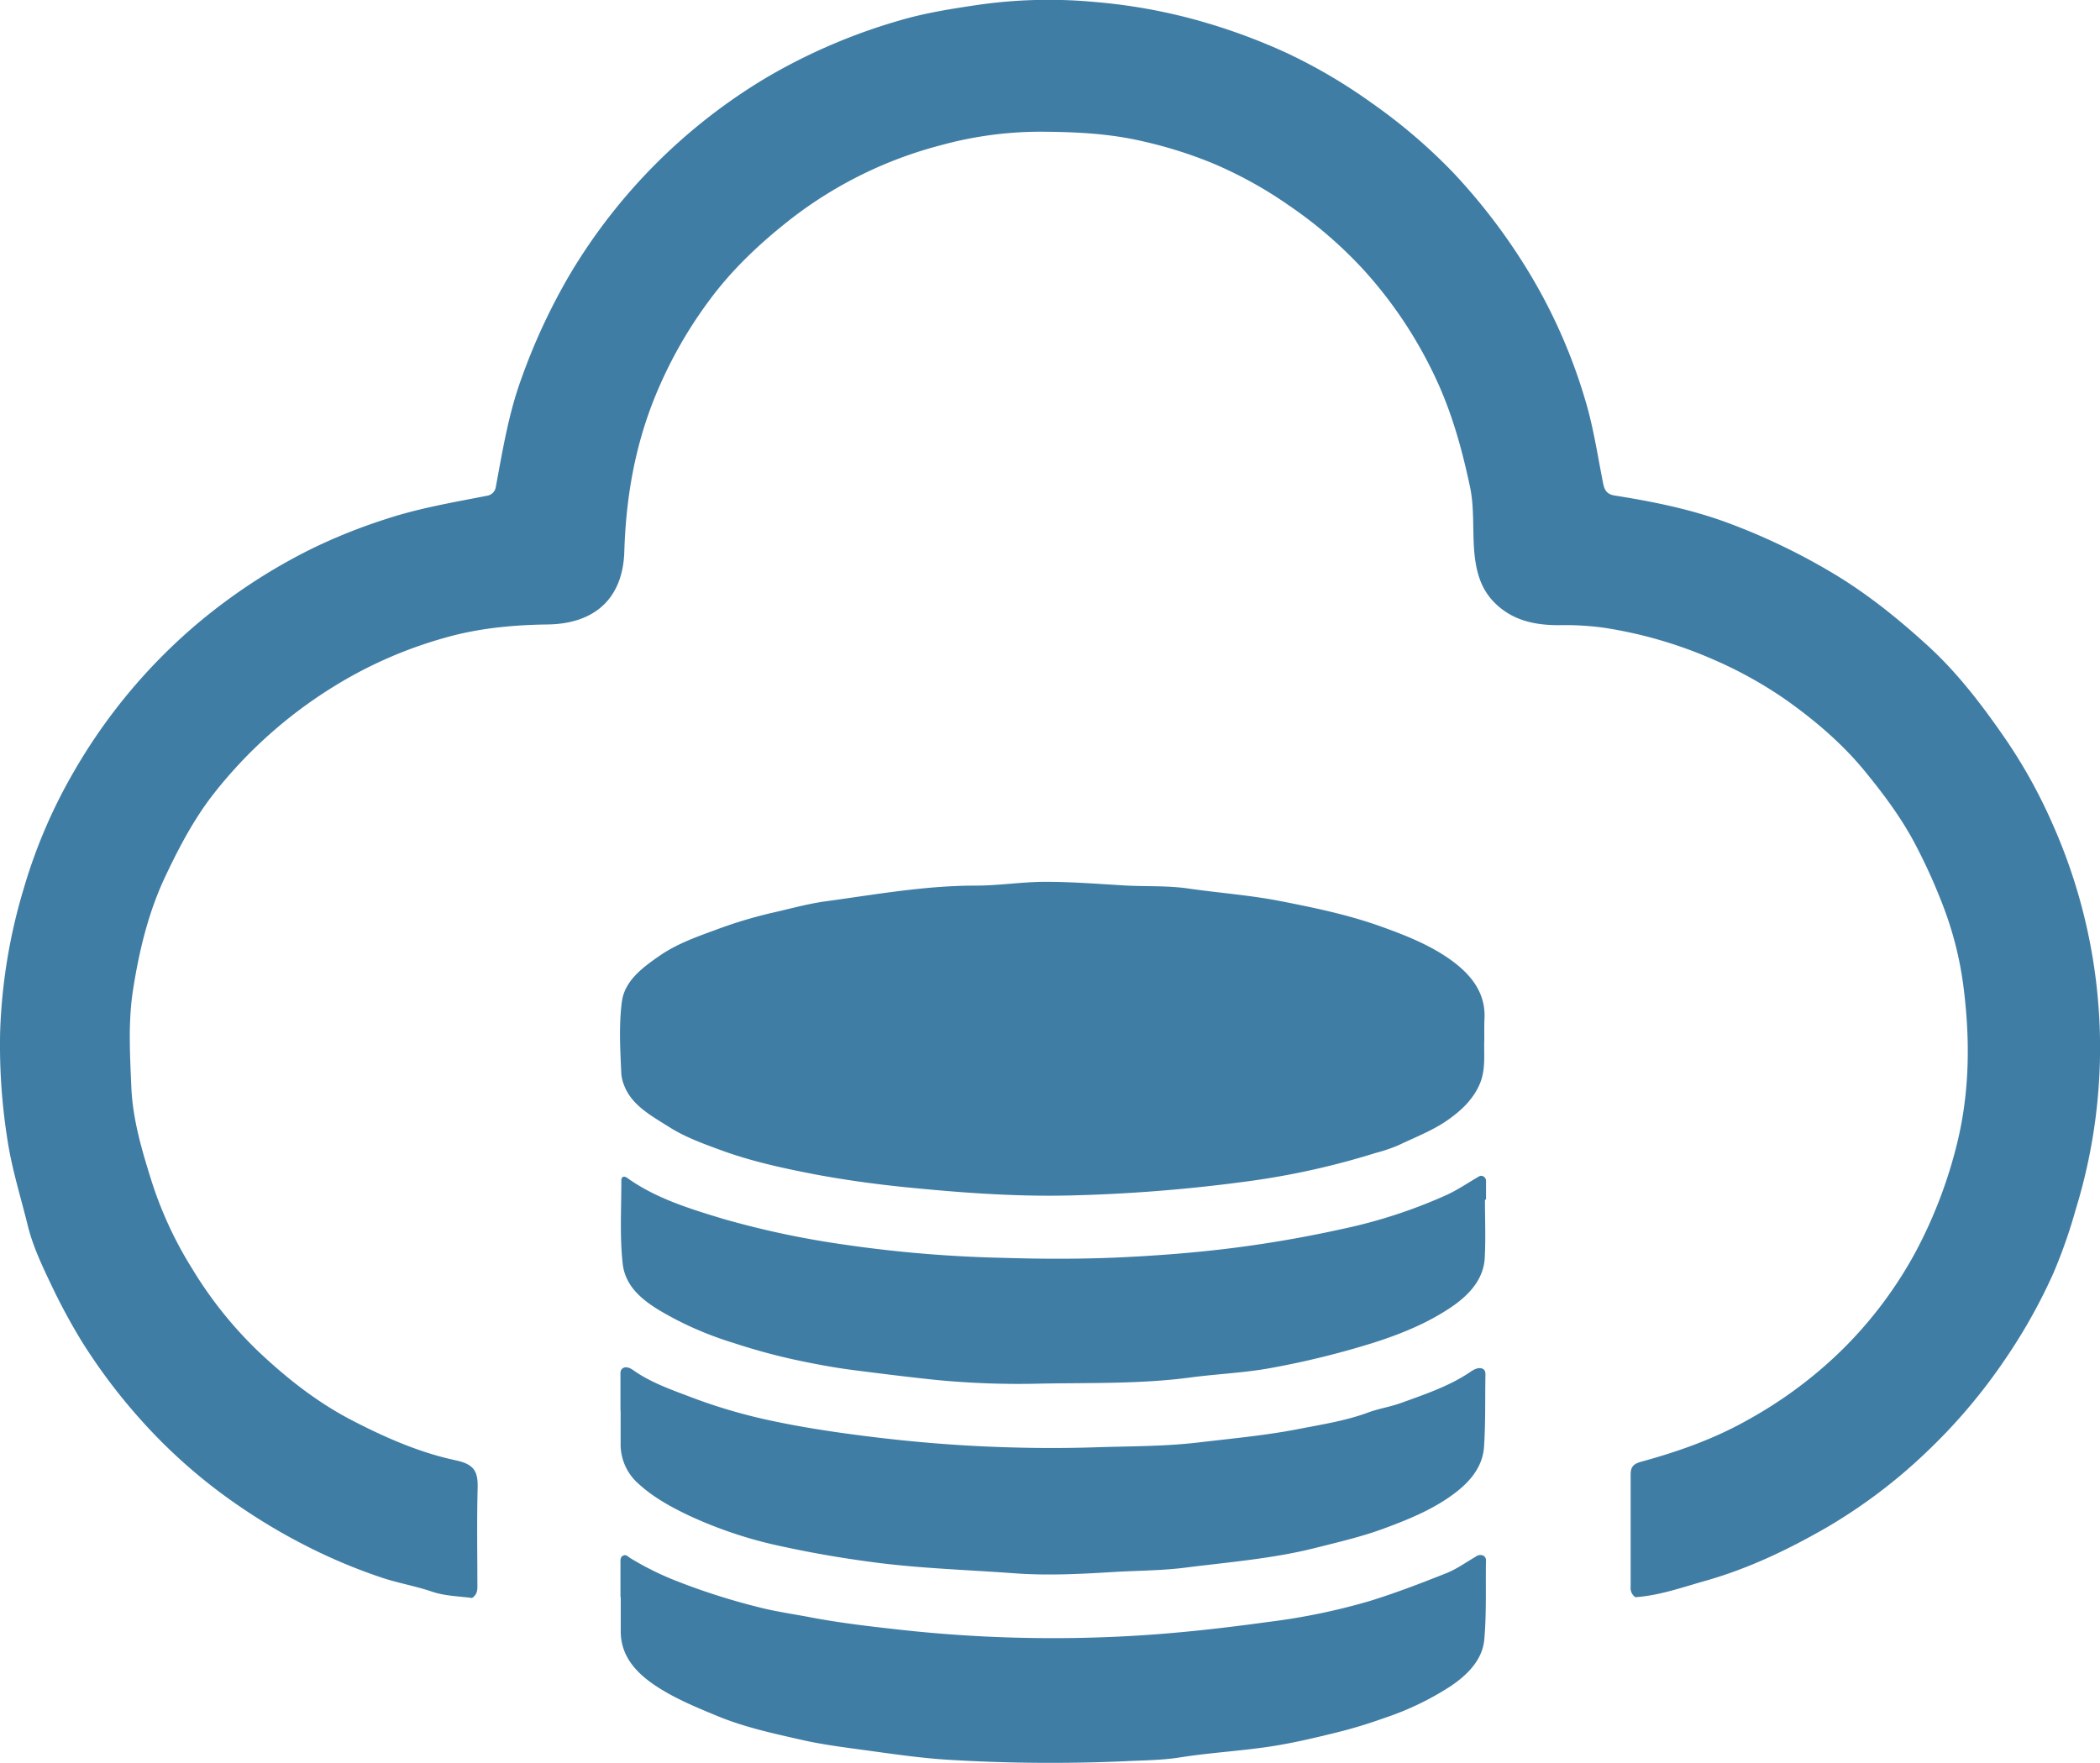 <svg id="Lager_1" data-name="Lager 1" xmlns="http://www.w3.org/2000/svg" viewBox="0 0 684.11 574.34"><title>Safespring_compute_symbol</title><g id="STORAGE"><path d="M566.68,476.72c-.21,4.75.61,9.86-1.68,14.84-2.12,4.63-5.7,8.09-10,11.14-5,3.56-10.89,5.78-16.47,8.46a56.11,56.11,0,0,1-7.4,2.47A251.12,251.12,0,0,1,488.32,523a521.71,521.71,0,0,1-57.68,4.46c-17.78.35-35.46-1-53.08-2.77-9.71-1-19.41-2.34-29-4.14-10.36-2-20.64-4.23-30.52-7.85-5.84-2.14-11.7-4.27-16.78-7.48-5.82-3.69-12.27-7.06-14.79-13.63a12.43,12.43,0,0,1-.93-3.86c-.35-7.78-.82-15.59.17-23.32.87-6.85,6.57-11.1,12.32-15.08,5.32-3.68,11.57-6,17.74-8.23a148.45,148.45,0,0,1,18.24-5.6c6-1.33,12.06-3.07,18.15-3.9,16.2-2.2,32.32-5.13,48.86-5.11,7.55,0,15.1-1.23,22.65-1.24,8.49,0,17,.66,25.48,1.17,7,.42,14,0,21,1,9.94,1.44,20.06,2.16,29.87,4.07,10.84,2.11,21.68,4.35,32.09,8,7.74,2.75,15.33,5.67,22,10.07,7.39,4.91,12.89,11,12.65,19.84C566.63,471.7,566.68,474,566.68,476.72Z" transform="translate(-83.14 -137.96)" style="fill:#407da5"/><path d="M285.27,658.23c0-3.86,0-7.73,0-11.59,0-.81.1-1.58,1-1.92s1.42.37,2.05.77A96.44,96.44,0,0,0,304,653.23a215.67,215.67,0,0,0,26.13,8.31c5.57,1.44,11.35,2.25,17,3.33,9.8,1.87,19.73,3,29.66,4.1a452.88,452.88,0,0,0,75.46,1.94c14.79-.85,29.56-2.53,44.22-4.55a208,208,0,0,0,32.73-6.75c8.52-2.62,16.82-5.82,25.06-9.09,3.42-1.36,6.41-3.54,9.57-5.37a2.47,2.47,0,0,1,2.39-.43,1.68,1.68,0,0,1,1,1.76c-.14,8.55.21,17.13-.55,25.63-.58,6.46-5.23,11.35-11,15.23a94.19,94.19,0,0,1-21,10.15c-5.12,1.82-10.34,3.48-15.65,4.79-7.26,1.8-14.59,3.55-22,4.68-9.65,1.46-19.49,2-29.11,3.5-6.11,1-12.2,1-18.3,1.3a551.66,551.66,0,0,1-57.83-.49c-9-.56-18-1.91-27-3.13-6.76-.92-13.55-1.78-20.14-3.26-9.44-2.13-18.92-4.17-27.87-7.87-6.76-2.8-13.47-5.56-19.5-9.47-7.05-4.56-12-10.17-11.91-18.29,0-3.67,0-7.35,0-11Z" transform="translate(-83.14 -137.96)" style="fill:#407da5"/><path d="M566.89,528.79c0,6.33.27,12.67-.07,19-.39,7-5.11,12.14-11.12,16.17-7.67,5.14-16.32,8.68-25.47,11.57a278.1,278.1,0,0,1-32.92,8.09c-8.65,1.61-17.59,1.95-26.32,3.11-16.17,2.16-32.4,1.7-48.61,2a278.93,278.93,0,0,1-34.17-1.18c-9-.93-18-2.06-27-3.21-6.36-.81-12.61-2-18.79-3.31a200,200,0,0,1-20.12-5.48A112.59,112.59,0,0,1,303.61,568c-8.23-4.34-16.62-9.14-17.62-18.36-1-9-.41-18.09-.44-27.14,0-1,.74-1.62,1.89-.8,9.23,6.62,20.16,10,31.28,13.36a289.86,289.86,0,0,0,36.84,8,419.83,419.83,0,0,0,54,4.69c12.87.4,25.74.45,38.57-.15,14.17-.66,28.3-1.82,42.36-3.82q15.06-2.14,29.8-5.4a166.36,166.36,0,0,0,34.29-11.19c3.4-1.59,6.5-3.68,9.71-5.57.62-.36,1.17-.81,1.95-.46a1.69,1.69,0,0,1,1,1.74c0,2,0,3.93,0,5.89Z" transform="translate(-83.14 -137.96)" style="fill:#407da5"/><path d="M285.27,597.51q0-5.51,0-11c0-1.08-.2-2.38,1-2.92s2.56.33,3.5,1c5.41,3.77,11.73,6,18,8.38a177.17,177.17,0,0,0,27.35,8c7.2,1.53,14.48,2.73,21.81,3.77,14.17,2,28.37,3.47,42.71,4.25,13.51.73,27,.93,40.51.49,11.17-.37,22.39-.26,33.49-1.58,10.84-1.29,21.77-2.27,32.42-4.35,7.64-1.49,15.47-2.69,22.8-5.41,3.36-1.24,7-1.8,10.41-3,7.92-2.86,16-5.56,22.83-10.2,1.12-.76,2.46-1.51,3.73-1.16,1.43.4,1.22,1.86,1.2,3-.11,7.53.06,15.08-.45,22.6-.39,5.68-3.65,10.33-8.46,14.21-7,5.63-15.34,9.1-24,12.3-7.32,2.72-14.93,4.47-22.52,6.39-13.84,3.49-28.16,4.61-42.32,6.41-7.83,1-15.82.95-23.74,1.44-10.67.66-21.33,1.19-32,.4-15-1.11-30-1.55-45-3.48-10.15-1.31-20.18-3-30.08-5.15a140.48,140.48,0,0,1-30.91-10.19c-6-2.86-11.65-6-16.3-10.26a17,17,0,0,1-5.93-12.64q0-5.61,0-11.21Z" transform="translate(-83.14 -137.96)" style="fill:#407da5"/></g><path id="MOLN" d="M615.89,658.32a3.61,3.61,0,0,1-1.54-3.38c0-12.22,0-24.43,0-36.65,0-2.5,1-3.43,3.45-4.11,12-3.29,23.7-7.39,34.66-13.59a141.25,141.25,0,0,0,30.78-22.87,134.66,134.66,0,0,0,23.92-31.84,151.75,151.75,0,0,0,13.56-35.5c4.16-17,4.22-34.23,2-51.38a113.57,113.57,0,0,0-6.62-26A183.81,183.81,0,0,0,707,412.9c-4.47-8.48-10.15-16.09-16.19-23.48C683.4,380.32,674.52,372.76,665,366A135.84,135.84,0,0,0,641.69,353a142.2,142.2,0,0,0-36.06-10.53,93.62,93.62,0,0,0-14.68-.83c-8.17,0-15.61-1.65-21.44-7.86-4.15-4.42-5.54-10-6.07-15.76-.66-7.17.07-14.46-1.44-21.55-2.34-11-5.24-21.76-9.75-32.17a141.51,141.51,0,0,0-24.6-38.11,139.69,139.69,0,0,0-24.55-21.25A134.85,134.85,0,0,0,478,191.08a141.56,141.56,0,0,0-22.87-7.15c-10.95-2.54-22-3-33.17-3.06a122.69,122.69,0,0,0-32.16,4.36,135.27,135.27,0,0,0-49,24.06c-10.08,7.88-19.29,16.55-26.8,26.81a142.1,142.1,0,0,0-18.69,34.21c-5.75,15.34-8.29,31-8.79,47.36-.47,15.35-9.72,23.53-25,23.74-11.33.15-22.49,1.22-33.29,4.29a140.54,140.54,0,0,0-36.48,16,149.53,149.53,0,0,0-39.11,35c-6.38,8.21-11.24,17.44-15.7,26.92-5.54,11.77-8.49,24.24-10.46,36.83-1.63,10.41-1,21.12-.55,31.74S129.45,513,132.59,523a125.58,125.58,0,0,0,13.07,28.16,131.76,131.76,0,0,0,21.6,27.06c9.18,8.67,19,16.46,30.36,22.38,10.94,5.68,22.13,10.6,34,13.13,6.18,1.31,7.26,3.79,7.12,9.14-.28,10.54-.09,21.1-.08,31.65,0,1.46,0,2.88-1.74,4.06-4.19-.58-8.71-.59-13.16-2.1-5.34-1.82-11-2.76-16.34-4.56a179,179,0,0,1-24.09-10.09,192.07,192.07,0,0,1-21.09-12.39,176.13,176.13,0,0,1-33.92-29.69,186.31,186.31,0,0,1-18.65-24.94,199.09,199.09,0,0,1-10-18.59c-2.95-6.18-5.89-12.47-7.49-19-2.25-9.14-5.1-18.16-6.55-27.53a196.77,196.77,0,0,1-2.45-35.45,182.17,182.17,0,0,1,7.75-47,171.18,171.18,0,0,1,15.81-37.08A182.75,182.75,0,0,1,147,341.5,186.8,186.8,0,0,1,184.15,317a182,182,0,0,1,24.92-10c10.71-3.52,21.72-5.37,32.7-7.52a3.42,3.42,0,0,0,2.91-3c2.2-11.8,4.13-23.69,8.25-35A198.43,198.43,0,0,1,269,227a184.57,184.57,0,0,1,63.58-63.62,188.77,188.77,0,0,1,43.39-18.69c8.54-2.54,17.39-3.91,26.23-5.21a161.68,161.68,0,0,1,37.64-.87,181.45,181.45,0,0,1,36.64,6.9,194.8,194.8,0,0,1,26.31,9.93,176.14,176.14,0,0,1,27.11,16,180,180,0,0,1,26.79,22.91,194.16,194.16,0,0,1,24.17,31.75A177.11,177.11,0,0,1,599.47,268c2.74,8.95,4.1,18.33,5.94,27.54.45,2.25,1.36,3.49,3.72,3.86,12.1,1.91,24.12,4.32,35.66,8.46a206.66,206.66,0,0,1,34,16c11.85,6.89,22.41,15.38,32.42,24.53,9.45,8.64,17.26,18.8,24.57,29.35a168.43,168.43,0,0,1,15.77,28.12A179.25,179.25,0,0,1,759.34,532,168,168,0,0,1,752,552.9a180,180,0,0,1-15.87,28.22,182.6,182.6,0,0,1-25,29.53A174.56,174.56,0,0,1,678,635.72c-12.56,7.2-25.46,13.37-39.46,17.31C631,655.17,623.58,657.8,615.89,658.32Z" transform="translate(-83.14 -137.96)" style="fill:#407da5"/></svg>